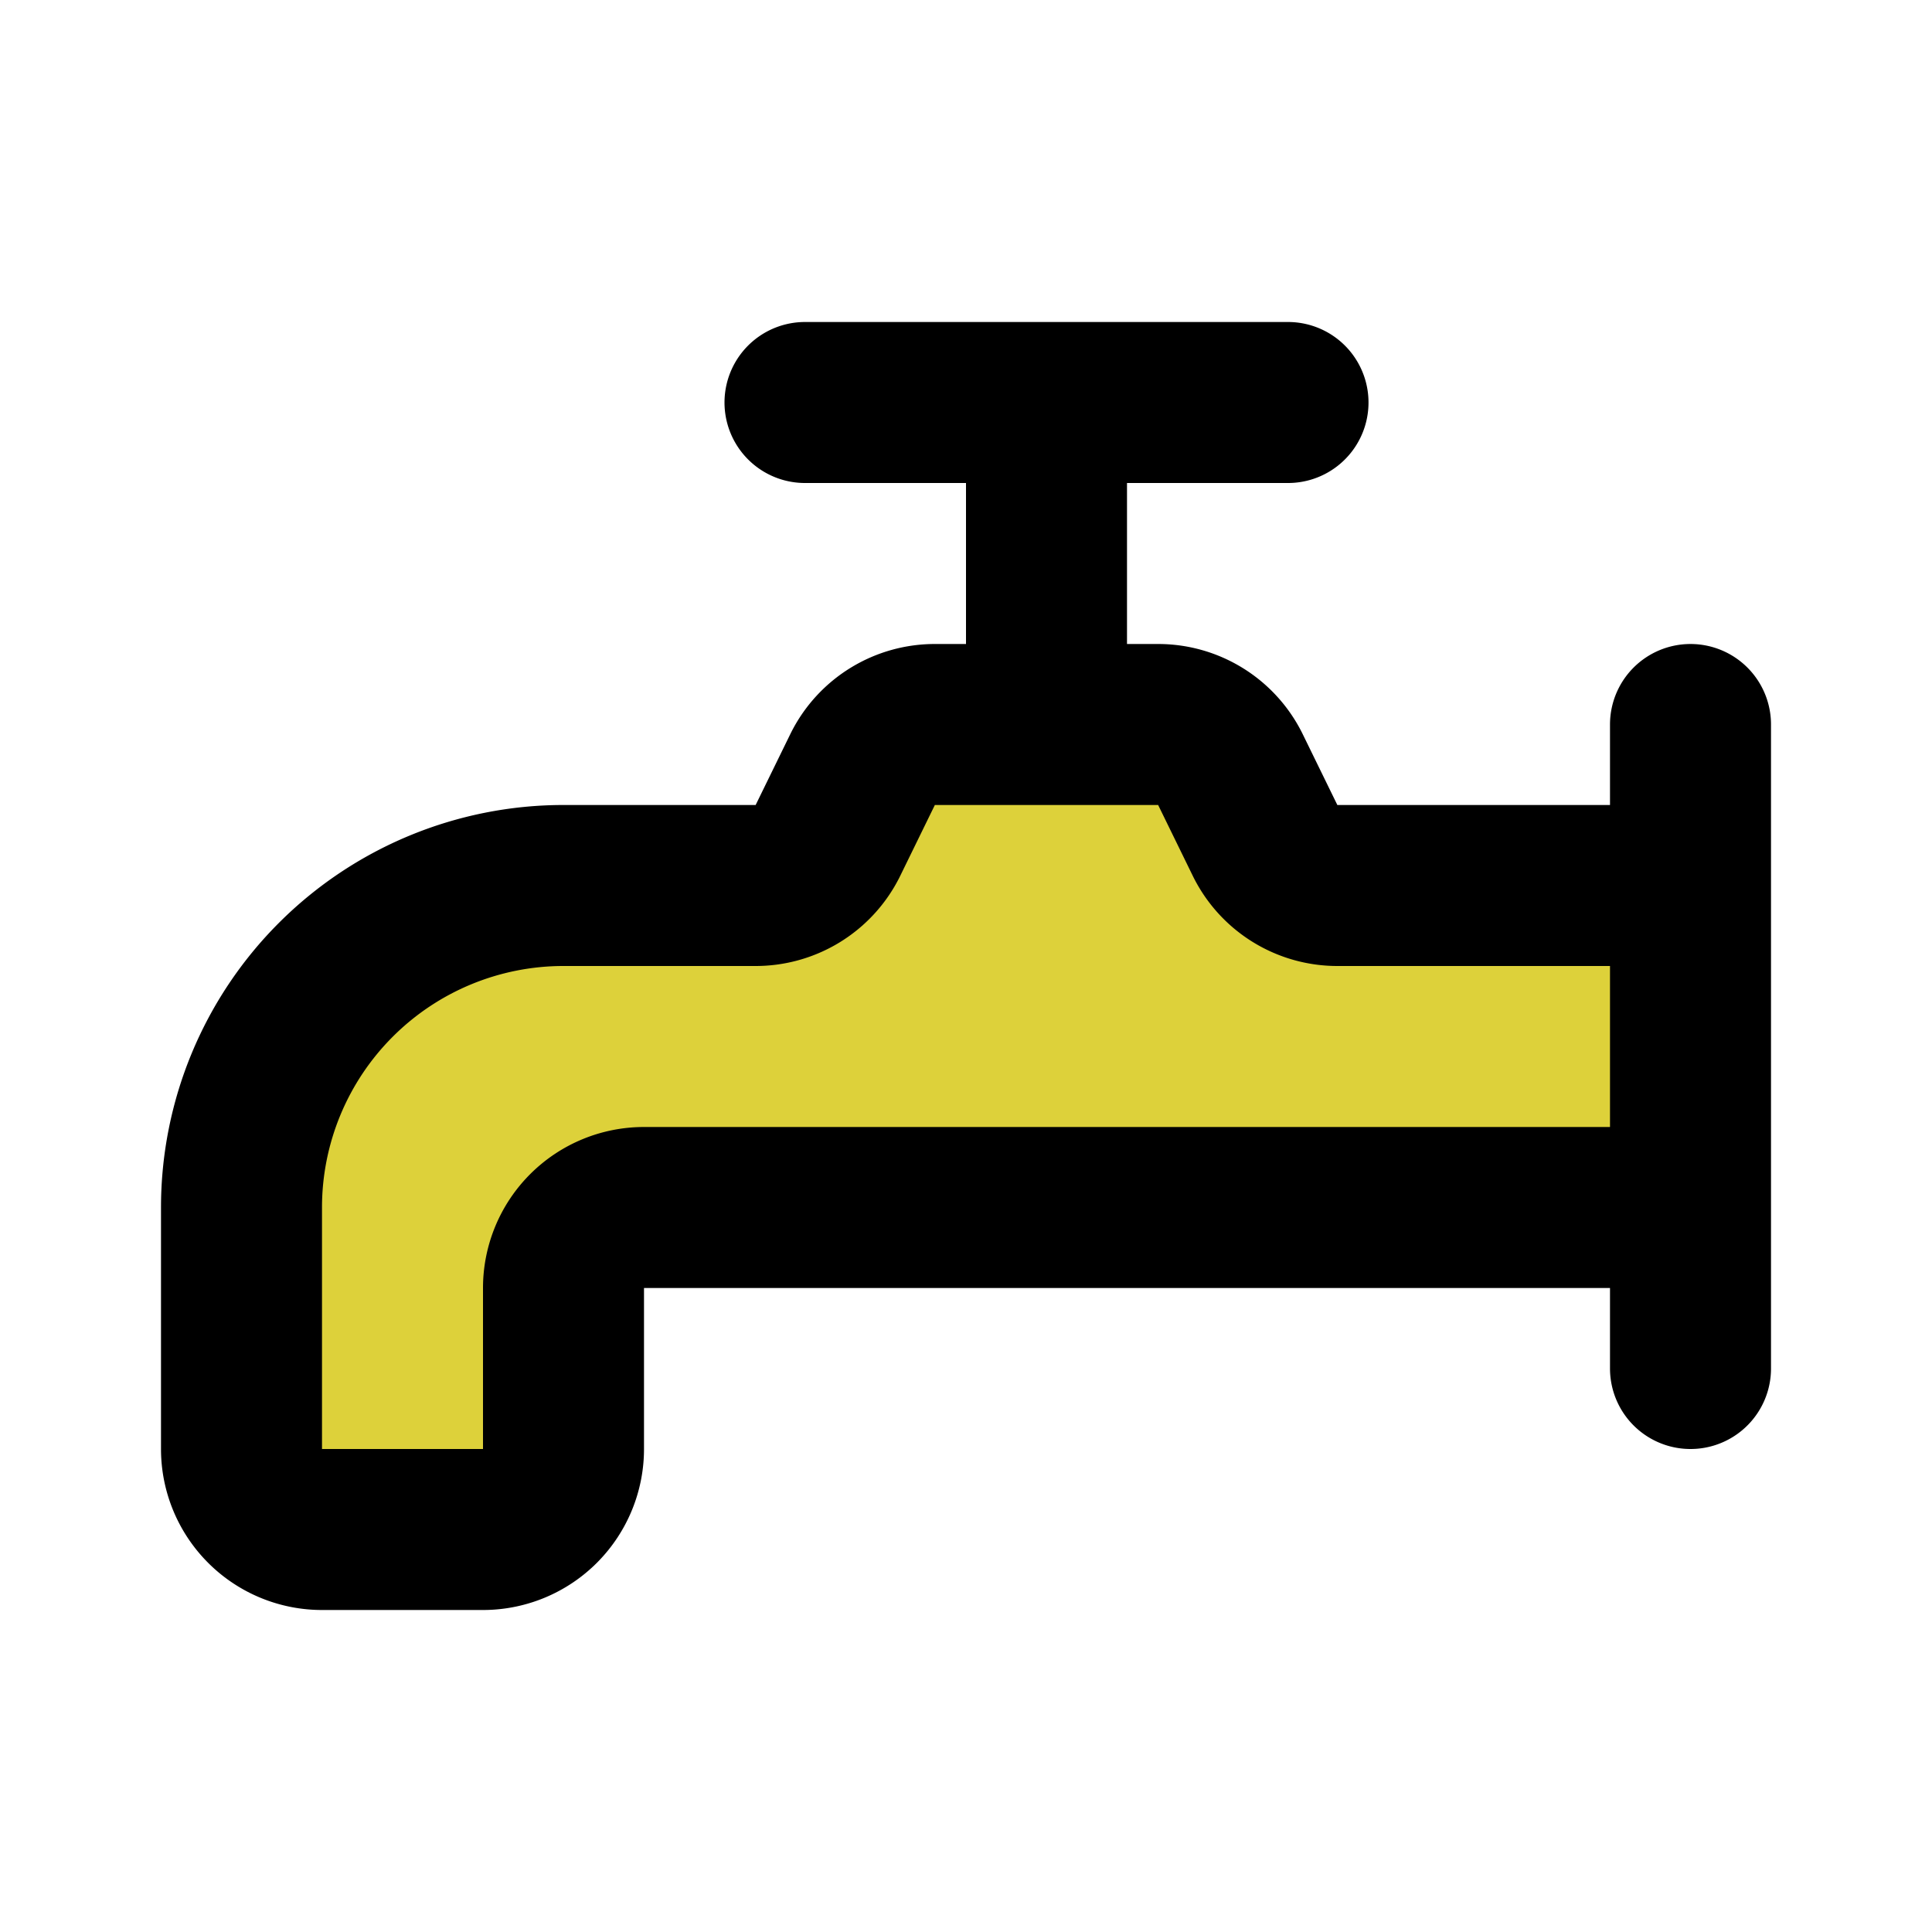 <?xml version="1.0" encoding="utf-8"?><!-- Uploaded to: SVG Repo, www.svgrepo.com, Generator: SVG Repo Mixer Tools -->
<svg fill="#ddd113" width="800px" height="800px" viewBox="0 0 24 24" id="water-tap-2" data-name="Flat Line" xmlns="http://www.w3.org/2000/svg" class="icon flat-line"><path id="secondary" d="M3,15v3a1,1,0,0,0,1,1H6a1,1,0,0,0,1-1V16a1,1,0,0,1,1-1H21V11H16.62a1,1,0,0,1-.9-.55l-.44-.9a1,1,0,0,0-.9-.55H11.62a1,1,0,0,0-.9.55l-.44.9a1,1,0,0,1-.9.55H7A4,4,0,0,0,3,15Z" style="fill: rgb(221,209,58); stroke-width: 2;"></path><path id="primary" d="M10,5h6M13,8.84V5m8,12V9M3,15v3a1,1,0,0,0,1,1H6a1,1,0,0,0,1-1V16a1,1,0,0,1,1-1H21V11H16.62a1,1,0,0,1-.9-.55l-.44-.9a1,1,0,0,0-.9-.55H11.62a1,1,0,0,0-.9.55l-.44.9a1,1,0,0,1-.9.55H7A4,4,0,0,0,3,15Z" style="fill: none; stroke: rgb(0, 0, 0); stroke-linecap: round; stroke-linejoin: round; stroke-width: 2;"></path></svg>